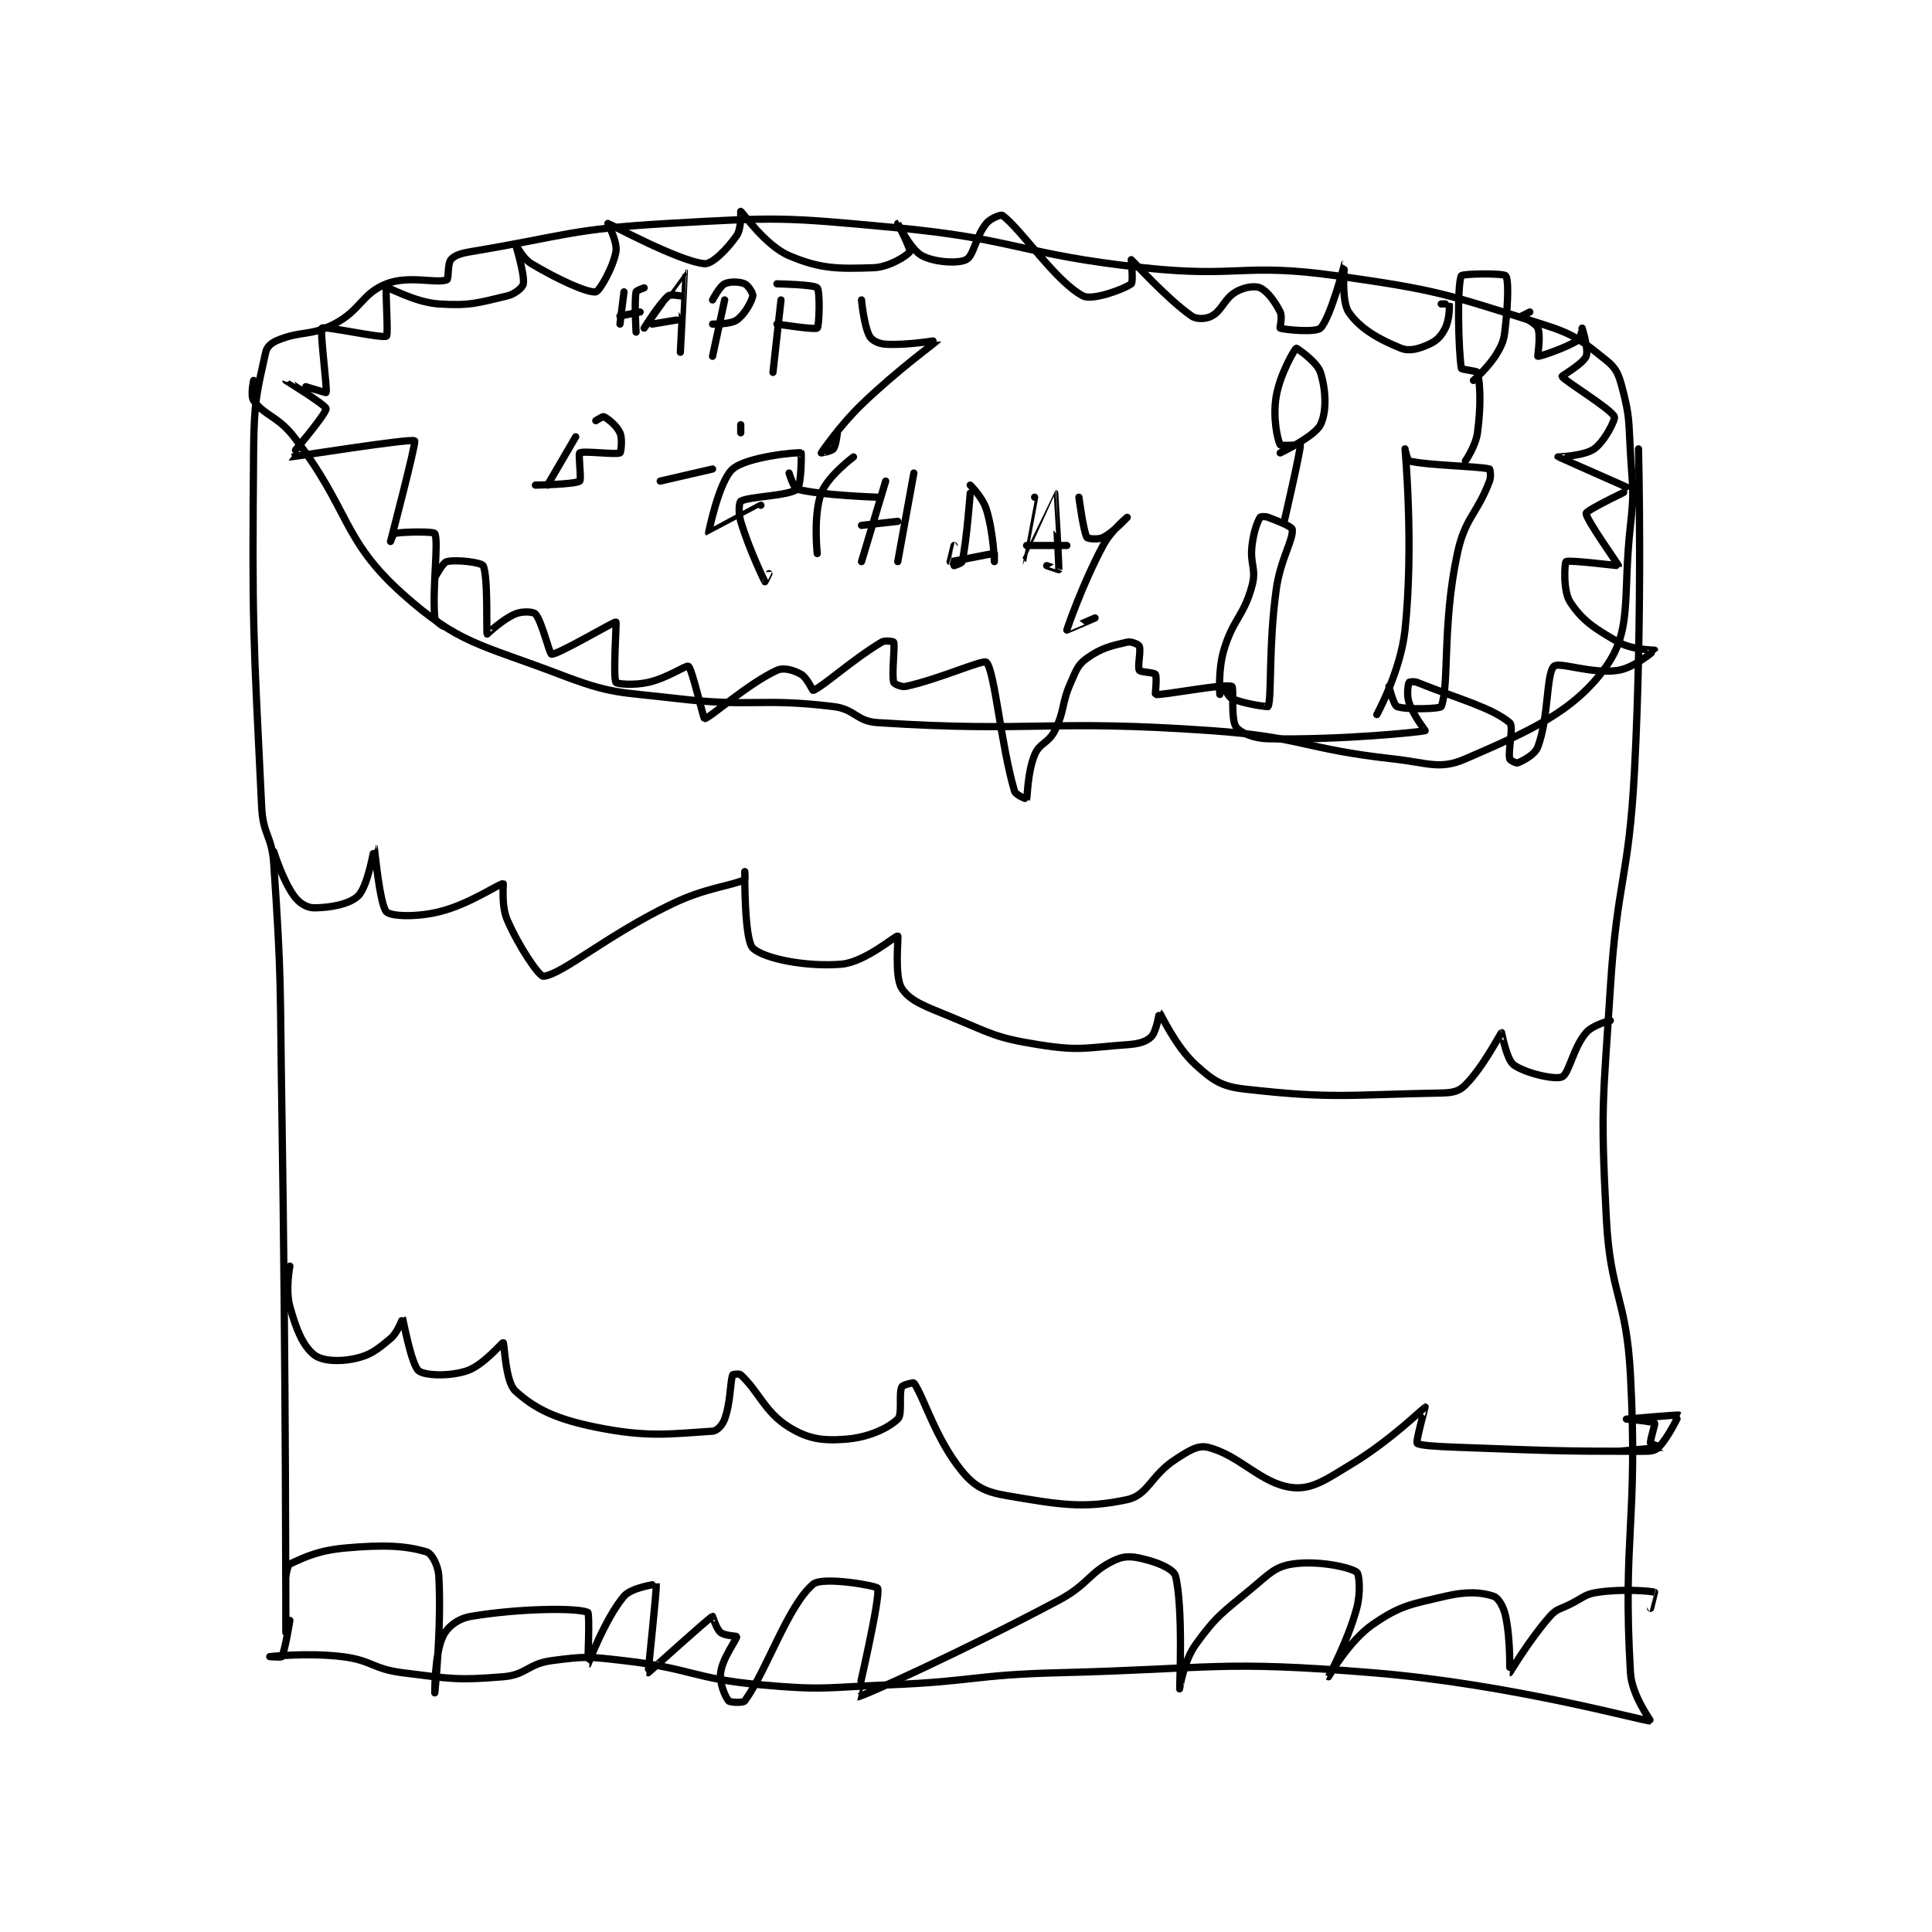 <?xml version="1.0" encoding="utf-8"?>
<!DOCTYPE svg PUBLIC "-//W3C//DTD SVG 1.1//EN" "http://www.w3.org/Graphics/SVG/1.1/DTD/svg11.dtd">
<svg viewBox="0 0 800 800" preserveAspectRatio="xMinYMin meet" xmlns="http://www.w3.org/2000/svg" version="1.1">
<g fill="none" stroke="black" stroke-linecap="round" stroke-linejoin="round" stroke-width="1.8">
<g transform="translate(105.019,87.52) scale(1.667) translate(-72,-32)">
<path id="0" d="M72 74 C72 74 71.177 77.847 72 79 C74.658 82.722 78.068 82.9 82 88 C96.074 106.258 93.781 113.396 109 127 C122.992 139.508 128.381 139.499 148 147 C161.162 152.032 162.52 151.297 177 153 C196.125 155.25 197.499 152.78 216 155 C221.413 155.649 221.684 158.661 227 159 C266.261 161.506 268.984 158.116 310 161 C332.443 162.578 332.658 165.518 355 168 C363.785 168.976 366.62 170.769 373 168 C388.945 161.081 400.037 156.264 408 145 C414.545 135.741 412.034 127.362 414 110 C414.992 101.241 414.524 100.9 414 92 C413.531 84.031 413.865 83.151 412 76 C411.092 72.519 410.526 71.021 408 69 C401.895 64.116 400.235 62.581 392 60 C368.039 52.49 366.372 51.588 341 48 C317.753 44.713 316.659 48.581 293 46 C262.043 42.623 261.882 38.879 231 36 C203.474 33.434 202.526 33.427 175 35 C150.693 36.389 149.719 38.047 126 42 C123.478 42.42 121.928 42.917 121 44 C120.135 45.009 120.501 48.812 120 49 C117.321 50.005 110.591 47.804 105 50 C98.851 52.416 98.671 56.541 92 60 C86.104 63.057 83.874 61.581 78 64 C76.41 64.655 75.311 65.602 75 67 C72.909 76.408 72.105 79.117 72 91 C71.611 135.01 71.881 136.341 74 180 C74.337 186.932 76.53 187.042 77 194 C78.991 223.461 78.529 224.002 79 254 C80.028 319.47 80 385 80 385 "/>
<path id="1" d="M416 91 C416 91 417.075 131.275 415 171 C413.592 197.953 410.7 198.036 409 225 C407.216 253.296 406.542 254.012 408 282 C409.006 301.321 412.971 301.623 414 321 C415.936 357.468 412.018 360.907 414 395 C414.329 400.663 419.134 407 419 407 C417.152 407 384.246 397.796 350 395 C311.829 391.884 310.877 394.028 272 395 C251.029 395.524 250.973 397.15 230 398 C214.067 398.646 213.628 399.421 198 398 C181.129 396.466 180.859 393.945 164 392 C155.253 390.991 154.395 390.881 146 392 C140.155 392.779 139.732 395.535 134 396 C122.41 396.94 121.071 396.509 109 395 C101.553 394.069 101.375 391.894 94 391 C85.427 389.961 76 391 76 391 C76 391 78.869 391.236 79 391 C79.795 389.57 81 382 81 382 "/>
<path id="2" d="M164 52 L163 60 "/>
<path id="3" d="M163 58 L168 57 "/>
<path id="4" d="M169 51 C169 51 167.063 51.654 167 52 C166.539 54.534 167 62 167 62 "/>
<path id="5" d="M178 53 C178 53 175.536 52.523 175 53 C172.656 55.083 169 61 169 61 C169 61 178.999 46.999 179 47 C179.027 47.018 178 67 178 67 "/>
<path id="6" d="M171 60 L177 59 "/>
<path id="7" d="M189 54 L186 68 "/>
<path id="8" d="M186 54 C186 54 187.72 50.64 189 50 C190.28 49.36 192.724 49.453 194 50 C194.839 50.359 196.13 52.416 196 53 C195.65 54.573 193.951 57.635 192 59 C190.406 60.116 186 60 186 60 "/>
<path id="9" d="M203 54 L201 72 "/>
<path id="10" d="M202 50 C202 50 211.241 50.165 212 51 C212.752 51.827 212.504 60.546 212 61 C211.49 61.459 202 60 202 60 "/>
<path id="11" d="M223 54 C223 54 223.59 60.415 225 63 C225.584 64.071 227.23 64.896 229 65 C234.562 65.327 242.009 63.976 242 64 C241.964 64.09 231.777 71.526 223 80 C217.5 85.31 213.023 91.963 213 92 C212.996 92.006 215.51 91.612 216 91 C216.691 90.136 217 87 217 87 "/>
<path id="12" d="M152 88 L145 100 "/>
<path id="13" d="M157 84 C157 84 158.74 82.87 159 83 C160.04 83.52 162.219 85.243 163 87 C163.676 88.521 163.25 91.875 163 92 C162 92.5 153.839 91.413 153 92 C152.589 92.288 153.495 98.64 153 99 C151.86 99.829 142 100 142 100 "/>
<path id="14" d="M186 96 L173 99 "/>
<path id="15" d="M193 85 L193 87 "/>
<path id="16" d="M198 105 C198 105 185.012 112.015 185 112 C184.958 111.946 187.567 98.985 191 96 C194.53 92.93 207.207 91.752 208 92 C208.091 92.028 208.083 100.134 207 101 C204.834 102.733 195.166 102.762 193 104 C192.606 104.225 192.36 106.868 193 109 C195.149 116.165 198.893 123.801 199 124 C199.009 124.016 200 122 200 122 "/>
<path id="17" d="M221 93 C221 93 214.58 97.787 213 102 C210.976 107.398 212 117 212 117 "/>
<path id="18" d="M205 97 C205 97 206.154 100.769 207 101 C212.625 102.534 227 103 227 103 "/>
<path id="19" d="M229 99 L223 119 "/>
<path id="20" d="M223 110 L232 109 "/>
<path id="21" d="M236 97 L232 119 "/>
<path id="22" d="M250 102 C250 102 249.107 114.016 248 119 C247.908 119.413 246 120 246 120 "/>
<path id="23" d="M250 100 C250 100 253.052 102.999 254 106 C255.779 111.633 256 119 256 119 C256 119 256 117 256 117 C255.073 117 245.44 119.088 245 119 C244.992 118.998 246 115 246 115 "/>
<path id="24" d="M266 103 C266 103 262.999 119 263 119 C263.001 119 270.993 101.998 271 102 C271.009 102.002 272.104 120.061 272 121 C271.996 121.033 269 120 269 120 "/>
<path id="25" d="M264 115 L274 115 "/>
<path id="26" d="M277 103 C277 103 278.116 111.527 279 113 C279.189 113.316 281.749 113.625 283 113 C285.658 111.671 289 108 289 108 C289 108 285.03 111.211 283 115 C277.869 124.578 274.023 135.793 274 136 C273.996 136.036 281 133 281 133 "/>
<path id="27" d="M312 152 C312 152 311.539 145.929 313 141 C315.337 133.113 317.939 132.654 320 125 C321.152 120.721 319.442 119.744 320 115 C320.404 111.568 321.288 109.247 322 108 C322.1 107.825 323.213 107.705 324 108 C326.802 109.051 329.927 110.346 330 111 C330.288 113.595 327.022 118.508 326 126 C324.076 140.107 324.942 152.687 324 155 C323.947 155.129 318.044 154.384 315 153 C313.967 152.53 313 150 313 150 "/>
<path id="28" d="M351 157 C351 157 356.918 146.206 358 136 C360.24 114.877 358 91.015 358 91 C358 90.999 358.597 93.904 359 94 C363.809 95.145 376.084 95.271 379 96 C379.107 96.027 379.457 97.801 379 99 C375.794 107.415 372.922 108.029 371 117 C367.211 134.682 369.062 149.776 367 155 C366.774 155.573 358.253 155.866 356 155 C355.197 154.691 354 150 354 150 "/>
<path id="29" d="M328 109 C328 109 332.078 91.477 332 90 C331.999 89.979 327.147 90.293 327 90 C326.267 88.534 325.145 83.13 326 78 C326.927 72.437 330.574 66.233 331 66 C331.101 65.945 336.174 69.385 337 72 C338.36 76.306 338.609 81.781 337 85 C335.514 87.971 327 92 327 92 "/>
<path id="30" d="M373 94 C373 94 375.543 90.349 376 87 C376.925 80.22 376.681 74.725 376 72 C375.909 71.637 372.052 71.313 372 71 C371.28 66.681 370.881 50.34 372 48 C372.256 47.465 382.372 47.315 383 48 C383.747 48.815 383.601 54.292 383 60 C382.639 63.43 382.598 64.204 381 67 C378.954 70.581 375 74 375 74 "/>
<path id="31" d="M117 123 C117 123 118.93 119.267 120 119 C122.341 118.415 128.565 119.217 129 120 C130.272 122.29 129.777 136.666 130 137 C130.004 137.006 133.817 133.326 137 132 C138.752 131.27 141.474 131.416 142 132 C143.59 133.766 145.48 141.948 146 142 C147.582 142.158 161.599 133.825 162 134 C162.21 134.092 161.221 147.54 162 149 C162.221 149.415 166.456 149.788 170 149 C174.824 147.928 179.446 144.644 180 145 C180.921 145.592 183.708 157.987 184 158 C185.112 158.05 194.738 149.328 202 146 C203.712 145.215 206.14 145.967 208 147 C209.482 147.823 210.84 151.064 211 151 C213.487 150.005 220.657 143.406 228 139 C228.91 138.454 230.969 138.897 231 139 C231.344 140.147 230.45 146.984 231 149 C231.1 149.367 232.903 150.239 234 150 C242.403 148.173 253.213 143.242 254 144 C256.094 146.016 257.592 164.412 261 176 C261.288 176.981 263.994 178.012 264 178 C264.234 177.579 264.18 171.421 266 167 C267.241 163.987 269.415 164.17 271 161 C273.611 155.778 272.533 154.552 275 149 C276.393 145.866 276.718 144.63 279 143 C282.541 140.471 284.969 139.93 289 139 C290.022 138.764 291.821 139.582 292 140 C292.471 141.098 291.501 145.127 292 146 C292.273 146.478 295.673 146.51 296 147 C296.445 147.668 295.923 151.988 296 152 C297.827 152.288 313.059 149.224 315 150 C315.533 150.213 314.698 158.12 316 160 C317.039 161.501 320.297 162.921 324 163 C341.89 163.381 361.604 161.359 363 161 C363.078 160.98 360.091 157.272 359 154 C358.346 152.037 358.784 149.539 359 149 C359.034 148.914 360.208 148.683 361 149 C371.693 153.277 379.456 155.246 384 159 C385.081 159.893 383.547 165.734 384 168 C384.07 168.352 385.666 169.143 386 169 C387.428 168.388 390.247 167.007 391 165 C393.755 157.654 393.055 146.848 395 145 C396.273 143.791 404.449 147.048 411 146 C415.053 145.351 420 141.04 420 141 C420 140.984 414.41 140.948 411 139 C405.045 135.597 401.985 133.592 399 129 C397.214 126.252 397.647 119.265 398 119 C398.666 118.5 410.967 120.08 411 120 C411.073 119.825 402.797 108.286 403 107 C403.134 106.153 414.004 101.008 414 101 C413.869 100.738 396.058 93.064 396 93 C395.985 92.984 402.502 92.785 405 91 C407.567 89.166 410.322 83.726 410 83 C409.119 81.018 397.47 74.007 397 73 C396.936 72.862 402.226 69.858 403 68 C403.68 66.369 402.004 61.008 402 61 C401.999 60.997 401.701 63.554 401 64 C397.976 65.924 391.399 68.12 391 68 C390.905 67.972 391.772 62.931 391 61 C390.492 59.731 387.076 58.153 387 58 C387 58 389 57 389 57 "/>
<path id="32" d="M367 55 C367 55 368.995 54.972 369 55 C369.083 55.495 369.069 58.862 368 61 C367.013 62.974 365.953 64.112 364 65 C361.498 66.137 359.137 66.855 357 66 C351.625 63.85 346.726 61.09 344 57 C342.045 54.068 343.005 44.997 343 45 C342.987 45.008 339.51 58.49 337 61 C335.859 62.141 328.078 61.431 327 61 C326.828 60.931 327.625 58.251 327 57 C325.671 54.342 323.814 51.824 322 51 C320.699 50.408 318.02 50.822 316 52 C313.085 53.7 312.603 56.58 310 58 C308.596 58.766 306.257 58.88 305 58 C298.766 53.636 290.221 44.118 290 44 C289.969 43.983 290.556 49.583 290 50 C288.24 51.32 280.327 54.236 278 53 C271.152 49.362 262.851 36.638 258 33 C257.654 32.74 255.076 33.685 254 35 C251.328 38.266 250.874 43.063 249 44 C246.929 45.036 241.139 44.662 238 43 C235.213 41.525 232.001 35 232 35 C232 35 235.289 41.469 235 42 C234.519 42.881 229.891 45.87 226 46 C217.096 46.297 212.861 46.335 205 43 C199.118 40.504 193.365 32.141 193 32 C192.971 31.989 193.231 36.222 192 38 C189.694 41.332 185.891 45.177 184 45 C177.58 44.398 160.441 35.06 160 35 C159.949 34.993 162.429 39.568 162 42 C161.298 45.981 157.87 51.876 157 52 C154.97 52.29 147.599 48.959 141 45 C138.713 43.628 137.002 39.995 137 40 C136.995 40.012 139.373 47.575 139 50 C138.861 50.905 136.939 52.538 135 53 C127.812 54.711 125.697 55.513 118 55 C111.946 54.596 105.476 50.707 105 51 C104.666 51.205 105.517 62.677 105 63 C103.983 63.636 89.626 60.416 89 61 C88.383 61.576 90.382 76.448 90 77 C89.902 77.142 80 73.999 80 74 C80 74.002 89.954 80.122 90 81 C90.071 82.344 80.953 92.983 81 93 C81.299 93.109 111.16 88.294 112 89 C112.456 89.383 106.001 113.998 106 114 C106 114 106.654 112.063 107 112 C109.534 111.539 116.769 111.515 117 112 C118.019 114.14 116.34 125.408 117 133 C117.068 133.786 119 135 119 135 "/>
<path id="33" d="M77 191 C77 191 79.136 197.991 82 202 C83.291 203.808 85.211 205 87 205 C90.936 205 95.885 204.115 98 202 C100.417 199.583 101.996 189.998 102 190 C102.018 190.01 103.335 204.334 105 206 C106.14 207.14 112.362 207.361 118 206 C125.672 204.148 133.076 198.891 134 199 C134.125 199.015 133.45 204.435 135 208 C137.942 214.768 142.94 222.103 144 222 C148.687 221.543 159.783 211.784 176 204 C184.332 200.001 190.263 199.661 194 198 C194.161 197.929 194 196 194 196 C194 196 193.84 212.93 196 215 C198.762 217.647 209.286 219.726 218 219 C223.865 218.511 231.532 211.813 232 212 C232.259 212.104 231.082 222.049 233 225 C235.08 228.2 238.79 229.443 245 232 C255.383 236.275 256.253 237.29 267 239 C277.229 240.627 278.61 239.742 289 239 C291.901 238.793 293.72 238.28 295 237 C296.28 235.72 296.974 230.983 297 231 C297.246 231.156 300.973 239.452 306 244 C310.22 247.818 312.329 249.349 318 250 C339.952 252.519 343.916 251.42 367 251 C369.845 250.948 371.38 250.62 373 249 C377.455 244.545 381.716 236.118 382 236 C382.007 235.997 383.229 242.701 385 244 C387.837 246.08 395.256 247.775 397 247 C398.781 246.209 399.694 239.857 403 236 C404.668 234.054 409 233 409 233 "/>
<path id="34" d="M81 294 C81 294 79.861 299.825 81 304 C82.553 309.694 84.21 313.733 87 316 C88.916 317.557 93.112 317.818 97 317 C100.992 316.159 102.617 314.819 106 312 C107.841 310.466 108.984 306.981 109 307 C109.112 307.128 111.164 318.508 113 320 C114.513 321.229 120.678 321.441 125 320 C129.082 318.639 133.77 312.904 134 313 C134.303 313.126 134.505 322.722 137 325 C142.044 329.605 147.284 332.017 157 334 C169.994 336.652 175.803 335.637 186 335 C187.123 334.93 188.465 333.499 189 332 C190.54 327.688 190.346 322.799 191 321 C191.041 320.888 192.622 320.649 193 321 C197.551 325.226 199.012 330.315 205 334 C209.744 336.92 213.217 337.428 219 337 C224.612 336.584 229.434 334.383 232 332 C233.226 330.862 232.197 325.806 233 324 C233.222 323.501 235.906 322.869 236 323 C238.502 326.503 241.382 336.943 248 345 C251.124 348.803 253.764 350.106 259 351 C272.137 353.243 278.142 354.327 289 352 C294.156 350.895 294.856 345.994 301 342 C304.305 339.852 306.533 338.404 309 339 C316.94 340.917 322.307 348.145 330 349 C334.987 349.554 338.449 346.97 345 343 C354.31 337.358 362.866 329.042 363 329 C363.029 328.991 360.65 337.562 361 338 C361.426 338.533 366.004 338.822 371 339 C393.919 339.818 394.806 340 417 340 C418.93 340 420.076 339.924 421 339 C423.403 336.597 426.023 331.021 426 331 C425.858 330.876 413.001 332 413 332 C413 332 419.554 332.554 420 333 C420.223 333.223 418.779 337.337 419 338 C419.095 338.284 422.002 338.999 422 339 C421.991 339.002 411 340 411 340 "/>
<path id="35" d="M80 371 C80 371 80.397 368.281 81 368 C84.987 366.139 88.254 364.595 95 364 C104.359 363.174 109.834 363.428 115 365 C116.228 365.374 117.845 368.287 118 371 C118.727 383.725 117 400 117 400 C117 400 116.934 390.361 119 386 C120.149 383.574 122.798 381.534 126 381 C137.922 379.013 152.156 378.823 155 380 C155.535 380.221 154.992 393.004 155 393 C155.023 392.99 159.352 381.468 164 376 C165.848 373.826 171.995 372.983 172 373 C172.245 373.777 169.924 394.957 170 395 C170.058 395.033 184.731 381.705 186 381 C186.012 380.993 186.928 384.106 188 385 C188.972 385.81 192 385.914 192 386 C192 386.771 188.456 391.349 188 395 C187.676 397.594 189.125 400.98 190 402 C190.344 402.401 193.61 402.538 194 402 C199.561 394.32 204.634 378.401 211 373 C213.318 371.033 226.76 373.39 227 374 C227.824 376.098 221.933 400.995 222 401 C223.014 401.068 247.894 389.807 272 377 C279.419 373.059 279.68 369.873 286 367 C288.726 365.761 290.741 366.131 294 367 C297.286 367.876 300.606 369.423 301 371 C302.937 378.748 301.995 398.983 302 399 C302.002 399.006 303.011 392.152 306 388 C311.186 380.797 312.651 380.124 320 374 C324.295 370.421 325.74 368.655 330 368 C336.12 367.058 344.137 368.719 346 370 C346.664 370.456 347.046 375.114 346 379 C343.805 387.154 338.998 395.998 339 396 C339 396 344.031 387.117 350 383 C356.825 378.293 359.312 378.027 368 376 C373.31 374.761 376.904 374.968 380 376 C381.204 376.401 382.492 378.587 383 381 C384.282 387.089 383.993 395 384 395 C384.066 395 388.798 386.895 394 381 C395.689 379.086 396.424 379.288 399 378 C402.369 376.316 402.648 375.479 406 375 C412.317 374.098 419.083 374.718 420 375 C420.015 375.005 419 379 419 379 "/>
</g>
</g>
</svg>

